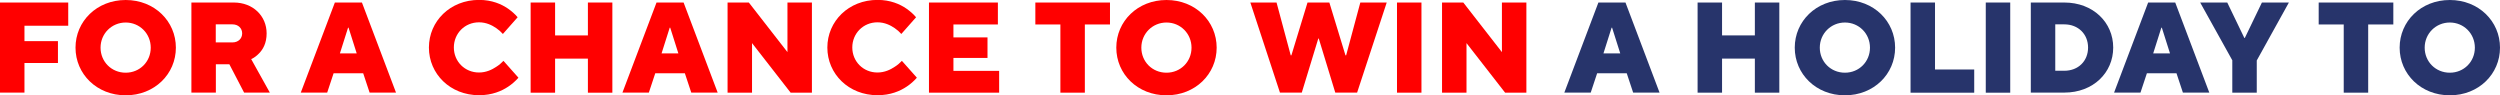 <?xml version="1.0" encoding="UTF-8"?><svg id="Layer_2" xmlns="http://www.w3.org/2000/svg" viewBox="0 0 257.57 9.81"><defs><style>.cls-1{fill:red;}.cls-2{fill:#27346b;}</style></defs><g id="Layer_3"><g><path class="cls-1" d="M0,.26H7.03V2.65H2.52v1.59h3.45v2.25H2.52v3.05H0V.26Z"/><path class="cls-1" d="M12.95,0c2.97,0,5.17,2.19,5.17,4.91s-2.2,4.91-5.17,4.91-5.17-2.19-5.17-4.91S9.98,0,12.95,0Zm0,7.49c1.45,0,2.58-1.13,2.58-2.58s-1.14-2.59-2.58-2.59-2.59,1.14-2.59,2.59,1.13,2.58,2.59,2.58Z"/><path class="cls-1" d="M19.71,.26h4.38c1.98,0,3.38,1.39,3.38,3.18,0,1.01-.38,1.66-.79,2.07-.23,.24-.49,.44-.8,.58l1.92,3.45h-2.65l-1.52-2.92h-1.39v2.92h-2.52V.26Zm4.24,4.11c.6,0,1-.4,1-.93s-.4-.93-1-.93h-1.72v1.86h1.72Z"/><path class="cls-1" d="M34.5,.26h2.79l3.51,9.28h-2.72l-.66-1.99h-3.05l-.66,1.99h-2.72L34.5,.26Zm2.25,5.24l-.84-2.65h-.05l-.84,2.65h1.72Z"/><path class="cls-1" d="M53.4,8.02c-.29,.33-.64,.64-1.03,.9-.68,.46-1.68,.89-3.01,.89-2.97,0-5.17-2.19-5.17-4.91s2.2-4.91,5.17-4.91c1.33,0,2.31,.44,2.98,.9,.38,.27,.72,.56,.99,.89l-1.52,1.72c-.2-.23-.42-.42-.68-.6-.44-.3-1.03-.6-1.78-.6-1.46,0-2.59,1.14-2.59,2.59s1.13,2.58,2.59,2.58c.74,0,1.34-.29,1.8-.6,.27-.17,.5-.37,.72-.6l1.53,1.72Z"/><path class="cls-1" d="M54.67,.26h2.52V3.65h3.38V.26h2.52V9.55h-2.52v-3.51h-3.38v3.51h-2.52V.26Z"/><path class="cls-1" d="M67.64,.26h2.79l3.51,9.28h-2.72l-.66-1.99h-3.05l-.66,1.99h-2.72L67.64,.26Zm2.25,5.24l-.84-2.65h-.05l-.84,2.65h1.72Z"/><path class="cls-1" d="M74.96,.26h2.19l3.98,5.11V.26h2.52V9.55h-2.19l-3.98-5.11v5.11h-2.52V.26Z"/><path class="cls-1" d="M94.45,8.02c-.29,.33-.64,.64-1.03,.9-.68,.46-1.68,.89-3.01,.89-2.97,0-5.17-2.19-5.17-4.91s2.2-4.91,5.17-4.91c1.33,0,2.31,.44,2.98,.9,.38,.27,.72,.56,.99,.89l-1.52,1.72c-.2-.23-.42-.42-.68-.6-.44-.3-1.03-.6-1.78-.6-1.46,0-2.59,1.14-2.59,2.59s1.13,2.58,2.59,2.58c.74,0,1.34-.29,1.8-.6,.27-.17,.5-.37,.72-.6l1.53,1.72Z"/><path class="cls-1" d="M95.72,.26h7.09V2.52h-4.58v1.33h3.51v2.12h-3.51v1.33h4.71v2.25h-7.23V.26Z"/><path class="cls-1" d="M109.25,2.52h-2.58V.26h7.69V2.52h-2.59v7.03h-2.52V2.52Z"/><path class="cls-1" d="M120.18,0c2.97,0,5.17,2.19,5.17,4.91s-2.2,4.91-5.17,4.91-5.17-2.19-5.17-4.91,2.2-4.91,5.17-4.91Zm0,7.49c1.45,0,2.58-1.13,2.58-2.58s-1.14-2.59-2.58-2.59-2.59,1.14-2.59,2.59,1.13,2.58,2.59,2.58Z"/><path class="cls-1" d="M128.8,.26h2.72l1.46,5.44h.07l1.66-5.44h2.25l1.66,5.44h.07l1.46-5.44h2.72l-3.05,9.28h-2.25l-1.7-5.57h-.05l-1.7,5.57h-2.25l-3.05-9.28Z"/><path class="cls-1" d="M143.93,.26h2.52V9.55h-2.52V.26Z"/><path class="cls-1" d="M148.57,.26h2.19l3.98,5.11V.26h2.52V9.55h-2.19l-3.98-5.11v5.11h-2.52V.26Z"/><path class="cls-2" d="M164.68,.26h2.79l3.51,9.28h-2.72l-.66-1.99h-3.05l-.66,1.99h-2.72l3.51-9.28Zm2.25,5.24l-.84-2.65h-.05l-.84,2.65h1.72Z"/><path class="cls-2" d="M174.9,.26h2.52V3.65h3.38V.26h2.52V9.55h-2.52v-3.51h-3.38v3.51h-2.52V.26Z"/><path class="cls-2" d="M190.08,0c2.97,0,5.17,2.19,5.17,4.91s-2.2,4.91-5.17,4.91-5.17-2.19-5.17-4.91,2.2-4.91,5.17-4.91Zm0,7.49c1.45,0,2.58-1.13,2.58-2.58s-1.14-2.59-2.58-2.59-2.59,1.14-2.59,2.59,1.13,2.58,2.59,2.58Z"/><path class="cls-2" d="M196.84,.26h2.52V7.16h4.04v2.39h-6.56V.26Z"/><path class="cls-2" d="M204.59,.26h2.52V9.55h-2.52V.26Z"/><path class="cls-2" d="M209.23,.26h3.45c2.98,0,5.04,2.06,5.04,4.64s-2.05,4.64-5.04,4.64h-3.45V.26Zm3.45,7.03c1.45,0,2.45-1.01,2.45-2.39s-1.01-2.39-2.45-2.39h-.93V7.29h.93Z"/><path class="cls-2" d="M221.32,.26h2.79l3.51,9.28h-2.72l-.66-1.99h-3.05l-.66,1.99h-2.72l3.51-9.28Zm2.25,5.24l-.84-2.65h-.05l-.84,2.65h1.72Z"/><path class="cls-2" d="M230,6.23l-3.32-5.97h2.79l1.76,3.65h.05l1.76-3.65h2.78l-3.31,5.97v3.32h-2.52v-3.32Z"/><path class="cls-2" d="M241.47,2.52h-2.58V.26h7.69V2.52h-2.59v7.03h-2.52V2.52Z"/><path class="cls-2" d="M252.4,0c2.97,0,5.17,2.19,5.17,4.91s-2.2,4.91-5.17,4.91-5.17-2.19-5.17-4.91,2.2-4.91,5.17-4.91Zm0,7.49c1.45,0,2.58-1.13,2.58-2.58s-1.14-2.59-2.58-2.59-2.59,1.14-2.59,2.59,1.13,2.58,2.59,2.58Z"/></g></g></svg>